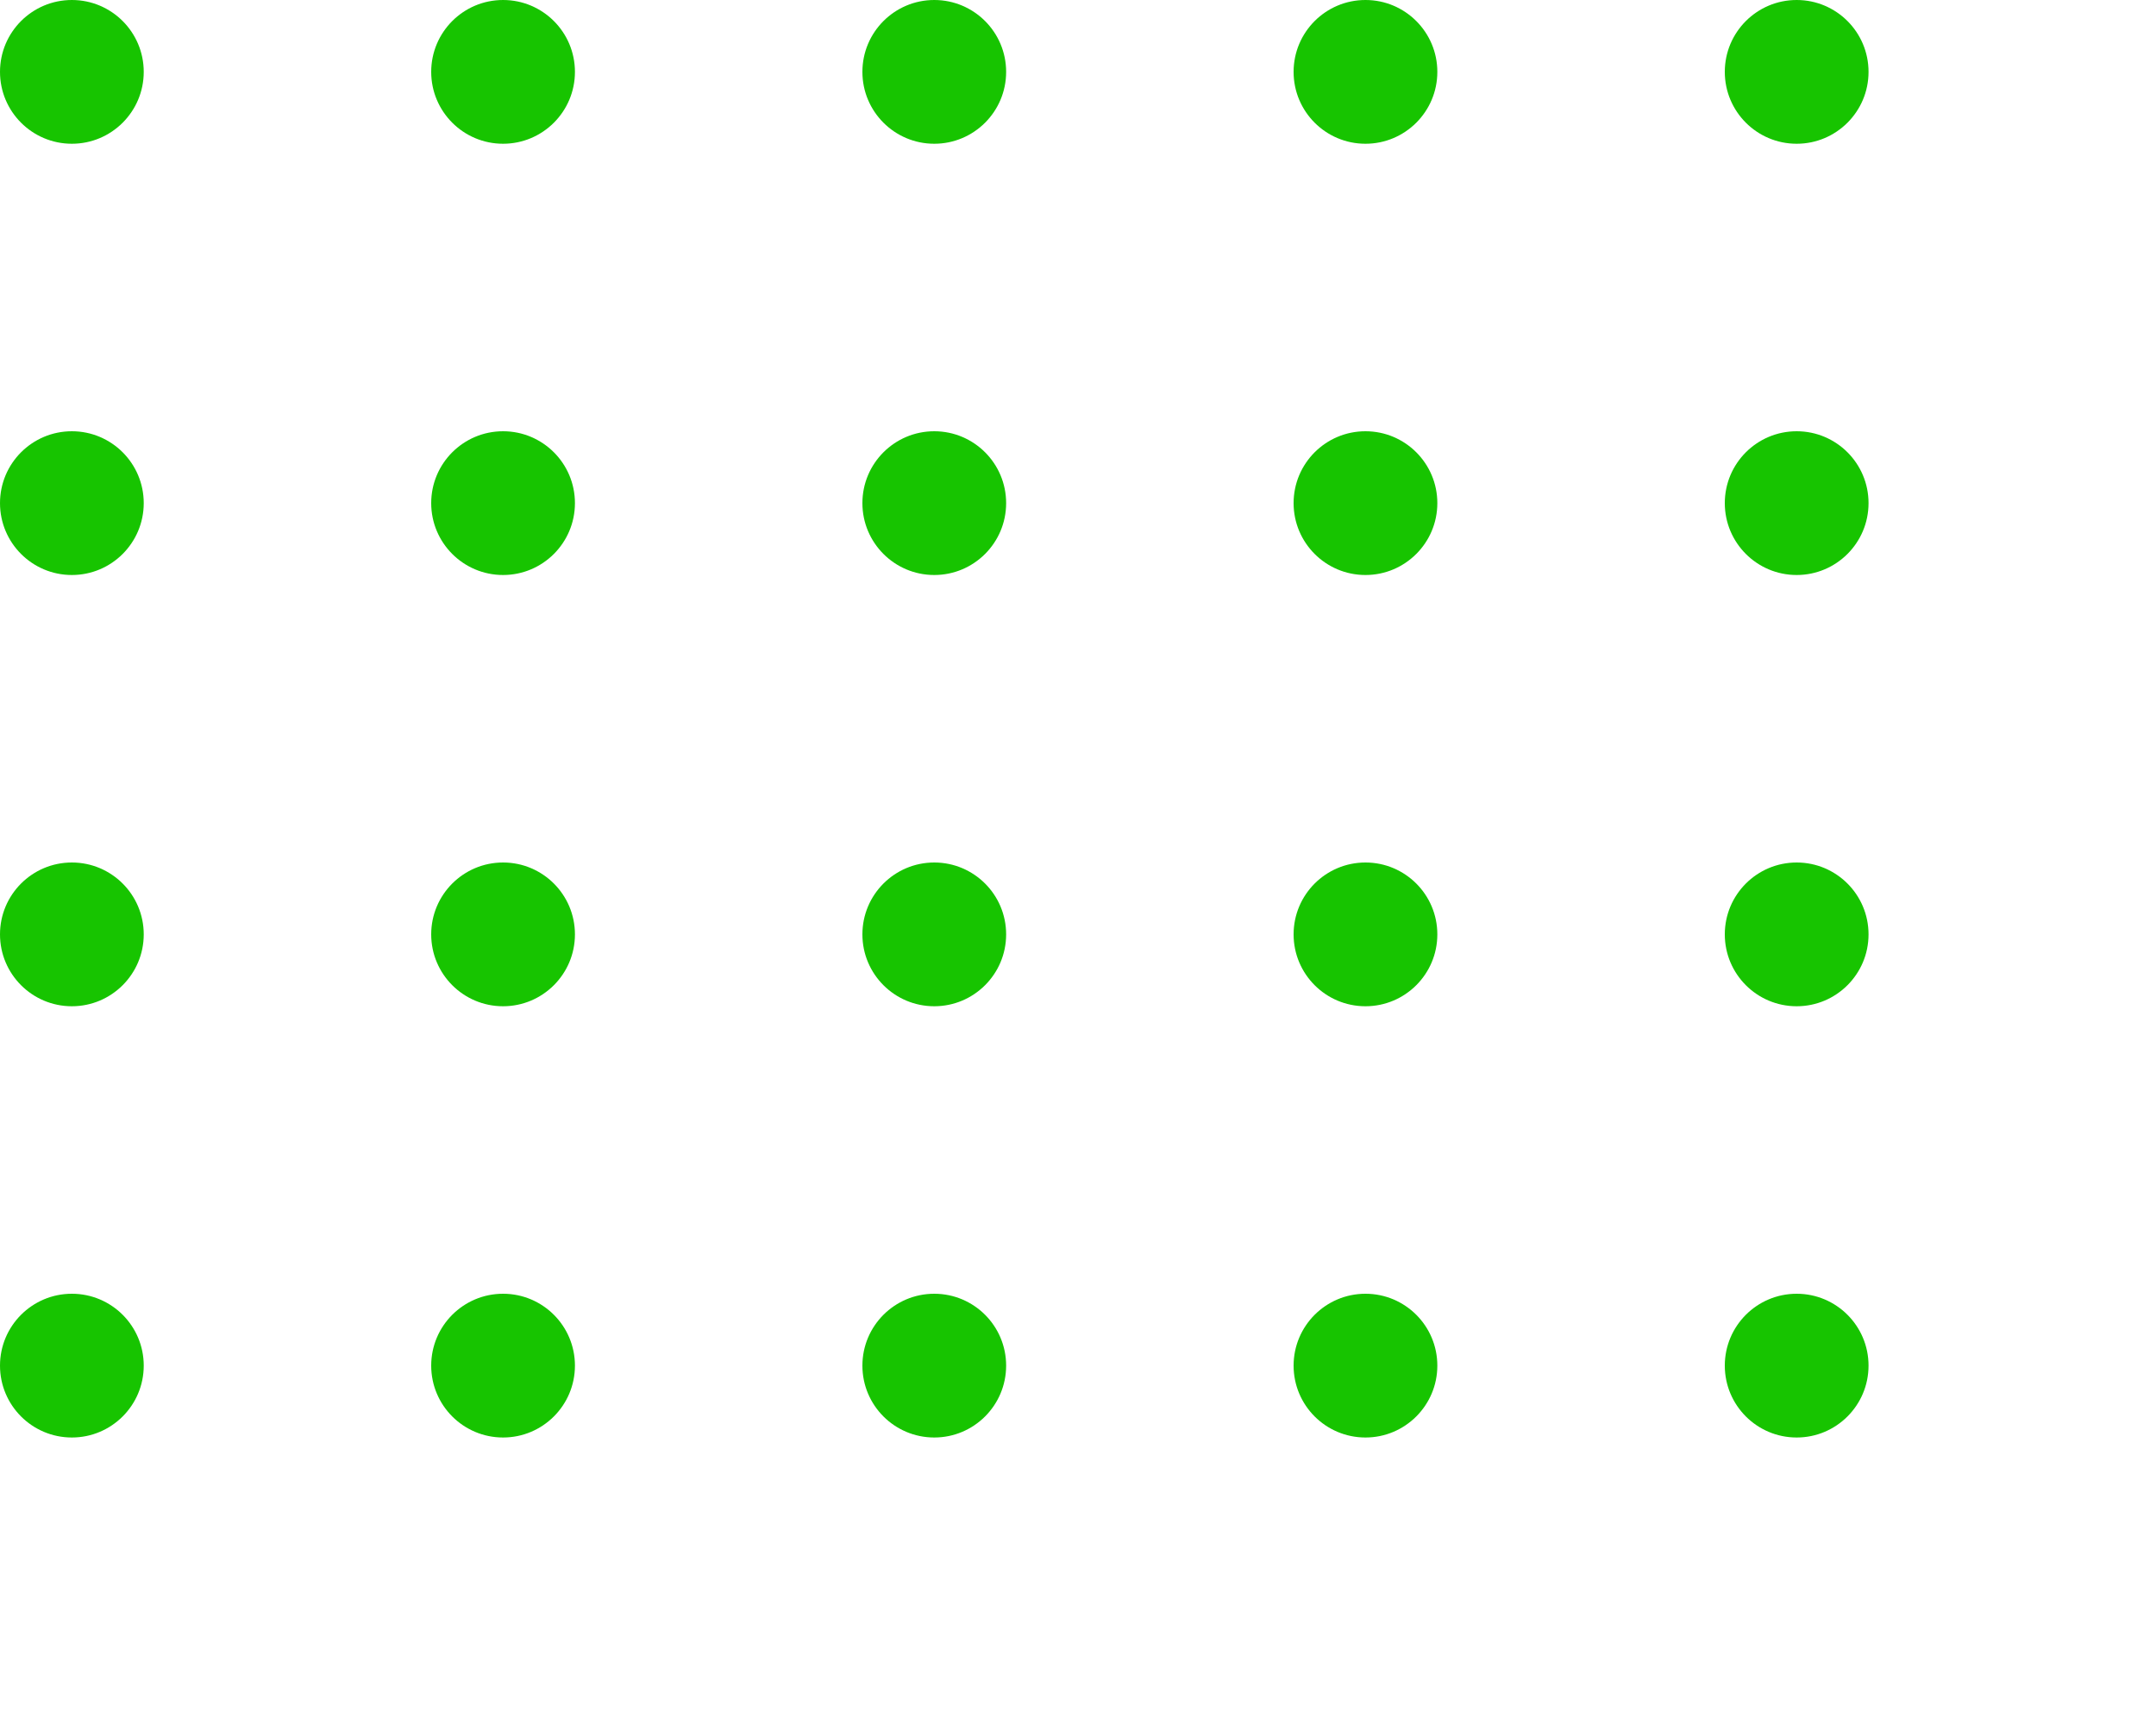 <?xml version="1.0" encoding="utf-8"?>
<!-- Generator: Adobe Illustrator 17.0.0, SVG Export Plug-In . SVG Version: 6.00 Build 0)  -->
<!DOCTYPE svg PUBLIC "-//W3C//DTD SVG 1.1//EN" "http://www.w3.org/Graphics/SVG/1.1/DTD/svg11.dtd">
<svg version="1.1" id="Layer_1" xmlns="http://www.w3.org/2000/svg" xmlns:xlink="http://www.w3.org/1999/xlink" x="0px" y="0px"
	 width="60px" height="48px" viewBox="-4 -4 60 48" enable-background="new -4 -4 60 48" xml:space="preserve">
<g>
	<circle fill="#17C400" cx="-2" cy="-2" r="2"/>
	<circle fill="#17C400" cx="10" cy="-2" r="2"/>
	<circle fill="#17C400" cx="22" cy="-2" r="2"/>
	<circle fill="#17C400" cx="34" cy="-2" r="2"/>
	<circle fill="#17C400" cx="46" cy="-2" r="2"/>
	<circle fill="#17C400" cx="-2" cy="10" r="2"/>
	<circle fill="#17C400" cx="10" cy="10" r="2"/>
	<circle fill="#17C400" cx="22" cy="10" r="2"/>
	<circle fill="#17C400" cx="34" cy="10" r="2"/>
	<circle fill="#17C400" cx="46" cy="10" r="2"/>
	<circle fill="#17C400" cx="-2" cy="22" r="2"/>
	<circle fill="#17C400" cx="10" cy="22" r="2"/>
	<circle fill="#17C400" cx="22" cy="22" r="2"/>
	<circle fill="#17C400" cx="34" cy="22" r="2"/>
	<circle fill="#17C400" cx="46" cy="22" r="2"/>
	<circle fill="#17C400" cx="-2" cy="34" r="2"/>
	<circle fill="#17C400" cx="10" cy="34" r="2"/>
	<circle fill="#17C400" cx="22" cy="34" r="2"/>
	<circle fill="#17C400" cx="34" cy="34" r="2"/>
	<circle fill="#17C400" cx="46" cy="34" r="2"/>
</g>
</svg>
